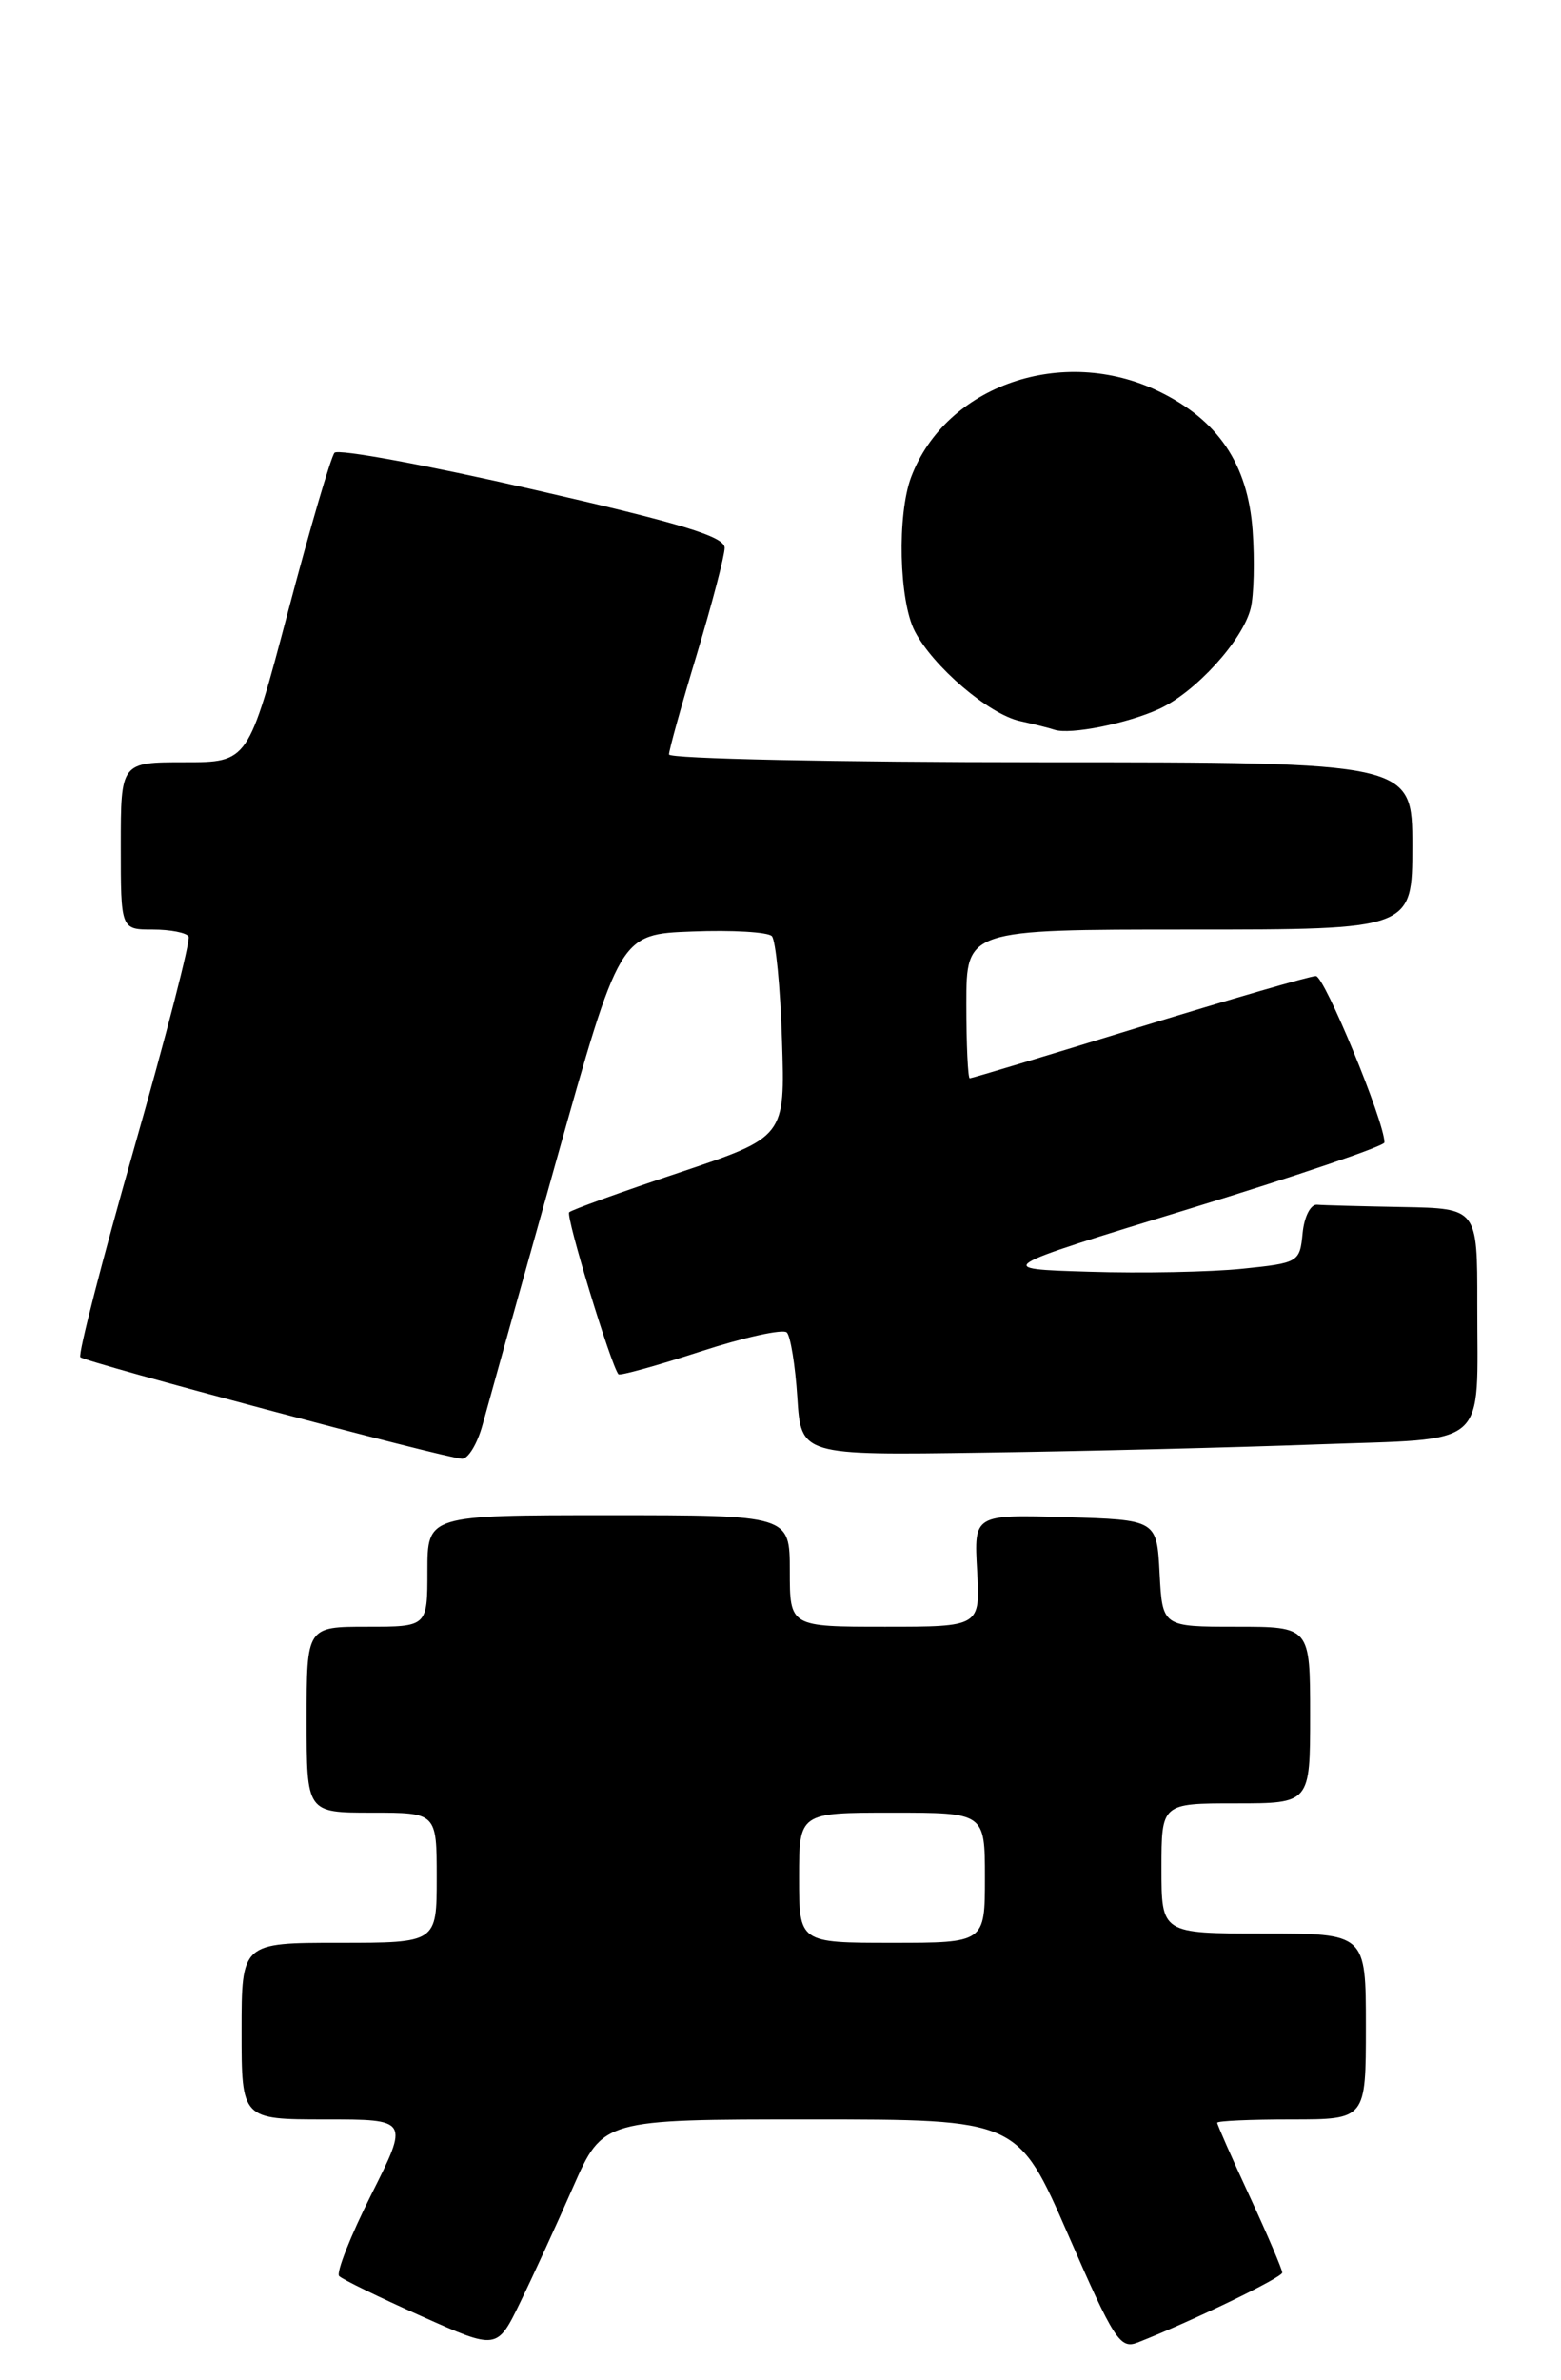 <?xml version="1.0" encoding="UTF-8" standalone="no"?>
<!DOCTYPE svg PUBLIC "-//W3C//DTD SVG 1.1//EN" "http://www.w3.org/Graphics/SVG/1.1/DTD/svg11.dtd" >
<svg xmlns="http://www.w3.org/2000/svg" xmlns:xlink="http://www.w3.org/1999/xlink" version="1.1" viewBox="0 0 168 256">
 <g >
 <path fill="currentColor"
d=" M 61.69 235.25 C 64.89 228.00 64.89 228.00 87.22 228.00 C 109.55 228.00 109.55 228.00 114.96 240.41 C 119.88 251.70 120.55 252.74 122.43 252.00 C 128.25 249.72 138.00 245.01 138.00 244.48 C 138.00 244.14 136.43 240.46 134.50 236.29 C 132.57 232.13 131.00 228.56 131.00 228.36 C 131.00 228.16 134.60 228.00 139.00 228.00 C 147.00 228.00 147.00 228.00 147.00 218.00 C 147.00 208.00 147.00 208.00 136.00 208.00 C 125.00 208.00 125.00 208.00 125.00 201.00 C 125.00 194.00 125.00 194.00 133.00 194.00 C 141.00 194.00 141.00 194.00 141.00 184.50 C 141.00 175.00 141.00 175.00 133.05 175.00 C 125.10 175.00 125.10 175.00 124.80 169.25 C 124.50 163.50 124.50 163.50 114.66 163.21 C 104.82 162.93 104.82 162.93 105.16 168.96 C 105.50 175.00 105.50 175.00 95.25 175.00 C 85.00 175.00 85.00 175.00 85.00 169.00 C 85.00 163.00 85.00 163.00 65.50 163.00 C 46.00 163.00 46.00 163.00 46.00 169.00 C 46.00 175.00 46.00 175.00 39.50 175.00 C 33.00 175.00 33.00 175.00 33.00 185.00 C 33.00 195.00 33.00 195.00 40.00 195.00 C 47.00 195.00 47.00 195.00 47.00 202.00 C 47.00 209.00 47.00 209.00 36.50 209.00 C 26.00 209.00 26.00 209.00 26.00 218.50 C 26.00 228.00 26.00 228.00 35.01 228.00 C 44.02 228.00 44.02 228.00 39.95 236.10 C 37.71 240.56 36.16 244.50 36.50 244.85 C 36.85 245.21 40.82 247.14 45.32 249.15 C 53.50 252.81 53.50 252.81 56.00 247.65 C 57.38 244.82 59.94 239.24 61.69 235.25 Z  M 51.94 153.25 C 52.50 151.19 56.05 138.47 59.83 125.00 C 66.70 100.50 66.70 100.50 74.51 100.21 C 78.80 100.04 82.65 100.27 83.07 100.71 C 83.48 101.14 83.98 106.18 84.16 111.91 C 84.50 122.32 84.50 122.32 73.11 126.14 C 66.84 128.23 61.51 130.16 61.26 130.41 C 60.86 130.81 65.75 146.88 66.56 147.84 C 66.71 148.02 70.69 146.92 75.39 145.39 C 80.09 143.86 84.27 142.94 84.68 143.34 C 85.08 143.75 85.59 146.89 85.81 150.32 C 86.21 156.56 86.21 156.56 105.85 156.27 C 116.66 156.12 132.77 155.72 141.66 155.39 C 160.57 154.69 158.97 156.10 158.99 140.25 C 159.00 130.00 159.00 130.00 151.00 129.85 C 146.60 129.77 142.44 129.66 141.75 129.60 C 141.05 129.54 140.36 130.89 140.19 132.68 C 139.89 135.79 139.76 135.87 133.69 136.49 C 130.29 136.84 122.87 136.99 117.21 136.81 C 106.92 136.50 106.92 136.50 127.96 130.05 C 139.53 126.51 149.00 123.29 149.00 122.90 C 149.00 120.65 142.54 105.00 141.62 105.00 C 141.00 105.00 132.46 107.48 122.62 110.50 C 112.79 113.53 104.58 116.00 104.37 116.00 C 104.17 116.00 104.00 112.40 104.00 108.00 C 104.00 100.00 104.00 100.00 128.00 100.00 C 152.00 100.00 152.00 100.00 152.00 91.00 C 152.00 82.00 152.00 82.00 112.00 82.00 C 90.00 82.00 72.00 81.62 72.00 81.16 C 72.00 80.70 73.34 75.86 74.99 70.41 C 76.63 64.96 77.98 59.80 77.99 58.94 C 78.00 57.73 73.40 56.32 57.34 52.65 C 45.98 50.04 36.38 48.27 36.00 48.71 C 35.62 49.14 33.37 56.81 31.01 65.75 C 26.72 82.00 26.72 82.00 19.86 82.00 C 13.00 82.00 13.00 82.00 13.00 91.00 C 13.00 100.00 13.00 100.00 16.44 100.00 C 18.33 100.00 20.07 100.34 20.30 100.75 C 20.53 101.16 17.89 111.40 14.44 123.50 C 10.99 135.60 8.38 145.72 8.65 146.00 C 9.19 146.55 47.74 156.81 49.71 156.93 C 50.38 156.97 51.38 155.31 51.94 153.25 Z  M 124.74 76.27 C 128.67 74.47 133.74 68.90 134.60 65.45 C 134.95 64.06 135.04 60.29 134.81 57.06 C 134.29 49.92 131.11 45.20 124.71 42.10 C 114.38 37.10 101.79 41.45 98.06 51.32 C 96.54 55.35 96.75 64.62 98.45 67.90 C 100.41 71.70 106.43 76.84 109.77 77.57 C 111.27 77.90 112.95 78.32 113.50 78.51 C 115.19 79.06 121.32 77.84 124.74 76.27 Z  M 86.00 202.00 C 86.00 195.00 86.00 195.00 96.00 195.00 C 106.00 195.00 106.00 195.00 106.00 202.00 C 106.00 209.00 106.00 209.00 96.00 209.00 C 86.00 209.00 86.00 209.00 86.00 202.00 Z "/>
</g>
</svg>